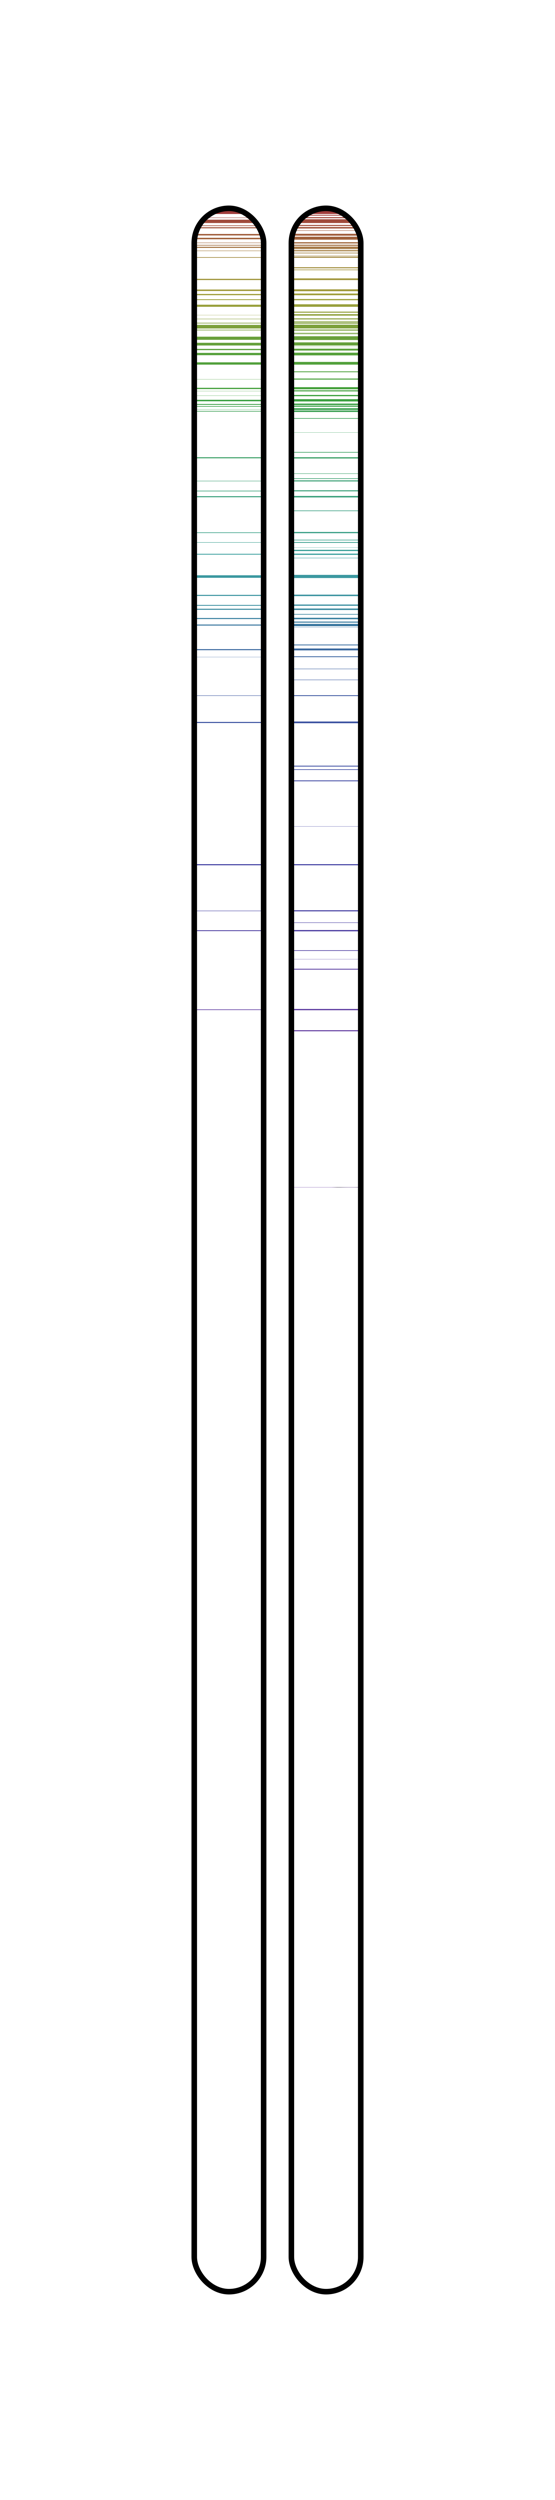 <?xml version="1.0" encoding="UTF-8" standalone="no"?>
<!-- IEETA 2014 using Inkscape -->
<svg
xmlns:osb="http://www.openswatchbook.org/uri/2009/osb"
xmlns:dc="http://purl.org/dc/elements/1.1/"
xmlns:cc="http://creativecommons.org/ns#"
xmlns:rdf="http://www.w3.org/1999/02/22-rdf-syntax-ns#"
xmlns:svg="http://www.w3.org/2000/svg"
xmlns="http://www.w3.org/2000/svg"
xmlns:sodipodi="http://sodipodi.sourceforge.net/DTD/sodipodi-0.dtd"
xmlns:inkscape="http://www.inkscape.org/namespaces/inkscape"
width="200"
height="900.075"
id="svg2"
version="1.1"
inkscape:version="0.48.3.1 r9886"
sodipodi:docname="chromosomes">
<defs
id="defs4">
<linearGradient id="linearGradient3755" osb:paint="solid">
<stop style="stop-color:#aa00ff;stop-opacity:1;" offset="0"
id="stop3757" />
</linearGradient>
</defs>
<sodipodi:namedview id="base" pagecolor="#ffffff"
bordercolor="#666666" borderopacity="1.0"
inkscape:pageopacity="0.0" inkscape:pageshadow="2"
inkscape:zoom="0.49497475" inkscape:cx="159.73474"
inkscape:cy="681.53008" inkscape:document-units="px"
inkscape:current-layer="layer1" showgrid="false"
inkscape:window-width="1066" inkscape:window-height="790"
inkscape:window-x="278" inkscape:window-y="1106"
inkscape:window-maximized="1" />
<g inkscape:label="Camada 1" inkscape:groupmode="layer" id="layer1" >
<defs id="defs6211"><pattern inkscape:stockid="Polka dots, large" id="Polkadots-large" patternTransform="translate(0,0)scale(10,10)" height="10" width="10" patternUnits="userSpaceOnUse" inkscape:collect="always"> <circle id="circle4936" r="0.45" cy="0.810" cx="2.567" style="fill:black;stroke:none" /><circle id="circle4938" r="0.45" cy="2.33" cx="3.048" style="fill:black;stroke:none" /><circle id="circle4940" r="0.45" cy="2.415" cx="4.418" style="fill:black;stroke:none" /><circle id="circle4942" r="0.45" cy="3.029" cx="1.844" style="fill:black;stroke:none" /><circle id="circle4944" r="0.45" cy="1.363" cx="6.08" style="fill:black;stroke:none" /><circle id="circle4946" r="0.45" cy="4.413" cx="5.819" style="fill:black;stroke:none" /><circle id="circle4948" r="0.45" cy="4.048" cx="4.305" style="fill:black;stroke:none" /><circle id="circle4950" r="0.45" cy="3.045" cx="5.541" style="fill:black;stroke:none" /><circle id="circle4952" r="0.45" cy="5.527" cx="4.785" style="fill:black;stroke:none" /><circle id="circle4954" r="0.45" cy="5.184" cx="2.667" style="fill:black;stroke:none" /><circle id="circle4956" r="0.45" cy="1.448" cx="7.965" style="fill:black;stroke:none" /><circle id="circle4958" r="0.45" cy="5.049" cx="7.047" style="fill:black;stroke:none" /><circle id="circle4960" r="0.45" cy="0.895" cx="4.340" style="fill:black;stroke:none" /><circle id="circle4962" r="0.45" cy="0.340" cx="7.125" style="fill:black;stroke:none" /><circle id="circle4964" r="0.45" cy="1.049" cx="9.553" style="fill:black;stroke:none" /><circle id="circle4966" r="0.45" cy="2.689" cx="7.006" style="fill:black;stroke:none" /><circle id="circle4968" r="0.45" cy="2.689" cx="8.909" style="fill:black;stroke:none" /><circle id="circle4970" r="0.45" cy="4.407" cx="9.315" style="fill:black;stroke:none" /><circle id="circle4972" r="0.45" cy="3.870" cx="7.820" style="fill:black;stroke:none" /><circle id="circle4974" r="0.45" cy="5.948" cx="8.270" style="fill:black;stroke:none" /><circle id="circle4976" r="0.45" cy="7.428" cx="7.973" style="fill:black;stroke:none" /><circle id="circle4978" r="0.45" cy="8.072" cx="9.342" style="fill:black;stroke:none" /><circle id="circle4980" r="0.45" cy="9.315" cx="8.206" style="fill:black;stroke:none" /><circle id="circle4982" r="0.45" cy="9.475" cx="9.682" style="fill:black;stroke:none" /><circle id="circle4984" r="0.45" cy="6.186" cx="9.688" style="fill:black;stroke:none" /><circle id="circle4986" r="0.45" cy="6.296" cx="3.379" style="fill:black;stroke:none" /><circle id="circle4988" r="0.45" cy="8.204" cx="2.871" style="fill:black;stroke:none" /><circle id="circle4990" r="0.45" cy="8.719" cx="4.59" style="fill:black;stroke:none" /><circle id="circle4992" r="0.45" cy="9.671" cx="3.181" style="fill:black;stroke:none" /><circle id="circle4994" r="0.45" cy="7.315" cx="5.734" style="fill:black;stroke:none" /><circle id="circle4996" r="0.45" cy="6.513" cx="6.707" style="fill:black;stroke:none" /><circle id="circle4998" r="0.45" cy="9.670" cx="5.730" style="fill:black;stroke:none" /><circle id="circle5000" r="0.45" cy="8.373" cx="6.535" style="fill:black;stroke:none" /><circle id="circle5002" r="0.45" cy="7.154" cx="4.37" style="fill:black;stroke:none" /><circle id="circle5004" r="0.45" cy="7.25" cx="0.622" style="fill:black;stroke:none" /><circle id="circle5006" r="0.45" cy="5.679" cx="0.831" style="fill:black;stroke:none" /><circle id="circle5008" r="0.45" cy="8.519" cx="1.257" style="fill:black;stroke:none" /><circle id="circle5010" r="0.45" cy="6.877" cx="1.989" style="fill:black;stroke:none" /><circle id="circle5012" r="0.45" cy="3.181" cx="0.374" style="fill:black;stroke:none" /><circle id="circle5014" r="0.45" cy="1.664" cx="1.166" style="fill:black;stroke:none" /><circle id="circle5016" r="0.45" cy="0.093" cx="1.151" style="fill:black;stroke:none" /><circle id="circle5018" r="0.45" cy="10.093" cx="1.151" style="fill:black;stroke:none" /><circle id="circle5020" r="0.45" cy="4.451" cx="1.302" style="fill:black;stroke:none" /><circle id="circle5022" r="0.45" cy="3.763" cx="3.047" style="fill:black;stroke:none" /></pattern></defs><defs id="ffff"><pattern inkscape:stockid="Wavy" id="Wavy" height="5.181" width="30.0" patternUnits="userSpaceOnUse" inkscape:collect="always"><path id="path5114" d="M 7.597,0.061 C 5.079,-0.187 2.656,0.302 -0.01,1.788 L -0.01,3.061 C 2.773,1.431 5.173,1.052 7.472,1.280 C 9.770,1.508 11.969,2.361 14.253,3.218 C 18.820,4.931 23.804,6.676 30.066,3.061 L 30.062,1.788 C 23.622,5.497 19.246,3.770 14.691,2.061 C 12.413,1.207 10.115,0.311 7.597,0.061 z " style="fill:black;stroke:none;" /></pattern></defs><defs id="defs6219"><pattern inkscape:stockid="xtrace" id="xtrace" height="20.0" width="20.0" patternUnits="userSpaceOnUse" inkscape:collect="always"><path style="fill:#000000;stroke:#000000;stroke-width:0.30;stroke-linecap:butt;stroke-linejoin:miter;stroke-opacity:1;stroke-miterlimit:0;stroke-dasharray:none;fill-opacity:1" d="m 0.0,10.0 25,-25.0 0,5 -25,25 z" id="path7213" inkscape:connector-curvature="0" /><path style="fill:#000000;fill-opacity:1;stroke:#000000;stroke-width:0.30;stroke-linecap:butt;stroke-linejoin:miter;stroke-miterlimit:0;stroke-opacity:1;stroke-dasharray:none" d="m 0.0,30.0 25,-25.0 0,5 -25,25 z" id="path7213-8" inkscape:connector-curvature="0" /><path style="fill:#000000;fill-opacity:1;stroke:#000000;stroke-width:0.30;stroke-linecap:butt;stroke-linejoin:miter;stroke-miterlimit:0;stroke-opacity:1;stroke-dasharray:none" d="m 0.0,50.0 25,-25.0 0,5 -25,25 z" id="path7213-9" inkscape:connector-curvature="0" /><path style="fill:#000000;fill-opacity:1;stroke:#000000;stroke-width:0.30;stroke-linecap:butt;stroke-linejoin:miter;stroke-miterlimit:0;stroke-opacity:1;stroke-dasharray:none" d="m 0.0,70.0 25,-25.0 0,5 -25,25 z" id="path7213-10" inkscape:connector-curvature="0" /><path style="fill:#000000;fill-opacity:1;stroke:#000000;stroke-width:0.30;stroke-linecap:butt;stroke-linejoin:miter;stroke-miterlimit:0;stroke-opacity:1;stroke-dasharray:none" d="m 0.0,90.0 25,-25.0 0,5 -25,25 z" id="path7213-11" inkscape:connector-curvature="0" /><path style="fill:#000000;fill-opacity:1;stroke:#000000;stroke-width:0.30;stroke-linecap:butt;stroke-linejoin:miter;stroke-miterlimit:0;stroke-opacity:1;stroke-dasharray:none" d="m m 0.0,110.0 25,-25.0 0,05 -25,25 z" id="path7213-12" inkscape:connector-curvature="0" /></pattern></defs><defs id="defs4"><pattern id="dallas" patternTransform="translate(106.594,206.906)" height="4.75" width="4.75" patternUnits="userSpaceOnUse"> <path style="fill:none;stroke:#000000;stroke-width:1;stroke-linecap:butt;stroke-linejoin:miter;stroke-miterlimit:0;stroke-opacity:1;stroke-dasharray:none" d="m -0.008,2.376 4.763,0" id="path2985" /><path style="fill:none;stroke:#000000;stroke-width:1;stroke-linecap:butt;stroke-linejoin:miter;stroke-miterlimit:0;stroke-opacity:1;stroke-dasharray:none" d="m 2.373,-0.006 0,4.763" id="path2985-1" /></pattern></defs><defs id="defs4"><pattern id="lineX" patternTransform="translate(106.594,206.906)" height="4.75" width="4.75" patternUnits="userSpaceOnUse"> <path style="fill:none;stroke:#000000;stroke-width:1;stroke-linecap:butt;stroke-linejoin:miter;stroke-miterlimit:0;stroke-opacity:1;stroke-dasharray:none" d="m -0.008,2.376 4.763,0" id="path2985" /></pattern></defs><defs id="defs4"><pattern id="stripeX" patternTransform="translate(106.594,206.906)" height="4.75" width="4.75" patternUnits="userSpaceOnUse"> <path style="fill:none;stroke:#000000;stroke-width:1;stroke-linecap:butt;stroke-linejoin:miter;stroke-miterlimit:0;stroke-opacity:1;stroke-dasharray:none" d="m 2.373,-0.006 0,4.763" id="path2985-1" /></pattern></defs><rect style="fill:#ffffff;fill-opacity:1;stroke-width:2;stroke-miterlimit:4;stroke-dasharray:none" id="rect3777" width="200.00" height="900.08" x="0.00" y="0.00" ry="0" />
<rect style="fill:#ffffff;fill-opacity:1;stroke-width:2;stroke-miterlimit:4;stroke-dasharray:none" id="rectx" width="25.00" height="750.08" x="70.00" y="75.00" ry="12.5" />
<rect style="fill:#ffffff;fill-opacity:1;stroke-width:2;stroke-miterlimit:4;stroke-dasharray:none" id="rectx" width="25.00" height="750.08" x="70.00" y="75.00" ry="12.5" />
<rect style="fill:#A03C3B;fill-opacity:1;stroke-width:2;stroke-miterlimit:4;stroke-dasharray:none" id="rect3777" width="25.00" height="1.44" x="105.00" y="75.61" ry="0" />
<rect style="fill:#A03C3B;fill-opacity:1;stroke-width:2;stroke-miterlimit:4;stroke-dasharray:none" id="rect3777" width="25.00" height="1.29" x="70.00" y="75.76" ry="0" />
<rect style="fill:#A0413B;fill-opacity:1;stroke-width:2;stroke-miterlimit:4;stroke-dasharray:none" id="rect3777" width="25.00" height="0.30" x="105.00" y="77.35" ry="0" />
<rect style="fill:#A0453B;fill-opacity:1;stroke-width:2;stroke-miterlimit:4;stroke-dasharray:none" id="rect3777" width="25.00" height="0.38" x="105.00" y="78.18" ry="0" />
<rect style="fill:#A0453B;fill-opacity:1;stroke-width:2;stroke-miterlimit:4;stroke-dasharray:none" id="rect3777" width="25.00" height="0.15" x="70.00" y="78.33" ry="0" />
<rect style="fill:#A04A3B;fill-opacity:1;stroke-width:2;stroke-miterlimit:4;stroke-dasharray:none" id="rect3777" width="25.00" height="1.36" x="105.00" y="78.94" ry="0" />
<rect style="fill:#A04A3B;fill-opacity:1;stroke-width:2;stroke-miterlimit:4;stroke-dasharray:none" id="rect3777" width="25.00" height="1.21" x="70.00" y="79.09" ry="0" />
<rect style="fill:#A04E3B;fill-opacity:1;stroke-width:2;stroke-miterlimit:4;stroke-dasharray:none" id="rect3777" width="25.00" height="0.38" x="105.00" y="80.98" ry="0" />
<rect style="fill:#A04E3B;fill-opacity:1;stroke-width:2;stroke-miterlimit:4;stroke-dasharray:none" id="rect3777" width="25.00" height="0.23" x="70.00" y="81.14" ry="0" />
<rect style="fill:#A0533B;fill-opacity:1;stroke-width:2;stroke-miterlimit:4;stroke-dasharray:none" id="rect3777" width="25.00" height="0.53" x="105.00" y="81.74" ry="0" />
<rect style="fill:#A0533B;fill-opacity:1;stroke-width:2;stroke-miterlimit:4;stroke-dasharray:none" id="rect3777" width="25.00" height="0.38" x="70.00" y="81.82" ry="0" />
<rect style="fill:#A0583B;fill-opacity:1;stroke-width:2;stroke-miterlimit:4;stroke-dasharray:none" id="rect3777" width="25.00" height="0.15" x="105.00" y="82.95" ry="0" />
<rect style="fill:#A05D3B;fill-opacity:1;stroke-width:2;stroke-miterlimit:4;stroke-dasharray:none" id="rect3777" width="25.00" height="0.68" x="105.00" y="84.17" ry="0" />
<rect style="fill:#A05D3B;fill-opacity:1;stroke-width:2;stroke-miterlimit:4;stroke-dasharray:none" id="rect3777" width="25.00" height="0.53" x="70.00" y="84.24" ry="0" />
<rect style="fill:#A0613B;fill-opacity:1;stroke-width:2;stroke-miterlimit:4;stroke-dasharray:none" id="rect3777" width="25.00" height="1.06" x="105.00" y="85.23" ry="0" />
<rect style="fill:#A0613B;fill-opacity:1;stroke-width:2;stroke-miterlimit:4;stroke-dasharray:none" id="rect3777" width="25.00" height="0.53" x="70.00" y="85.61" ry="0" />
<rect style="fill:#A0663B;fill-opacity:1;stroke-width:2;stroke-miterlimit:4;stroke-dasharray:none" id="rect3777" width="25.00" height="0.45" x="105.00" y="87.20" ry="0" />
<rect style="fill:#A0663B;fill-opacity:1;stroke-width:2;stroke-miterlimit:4;stroke-dasharray:none" id="rect3777" width="25.00" height="0.15" x="70.00" y="87.35" ry="0" />
<rect style="fill:#A06A3B;fill-opacity:1;stroke-width:2;stroke-miterlimit:4;stroke-dasharray:none" id="rect3777" width="25.00" height="0.38" x="105.00" y="88.11" ry="0" />
<rect style="fill:#A06A3B;fill-opacity:1;stroke-width:2;stroke-miterlimit:4;stroke-dasharray:none" id="rect3777" width="25.00" height="0.23" x="70.00" y="88.18" ry="0" />
<rect style="fill:#A06F3B;fill-opacity:1;stroke-width:2;stroke-miterlimit:4;stroke-dasharray:none" id="rect3777" width="25.00" height="0.53" x="105.00" y="88.79" ry="0" />
<rect style="fill:#A06F3B;fill-opacity:1;stroke-width:2;stroke-miterlimit:4;stroke-dasharray:none" id="rect3777" width="25.00" height="0.38" x="70.00" y="88.86" ry="0" />
<rect style="fill:#A0743B;fill-opacity:1;stroke-width:2;stroke-miterlimit:4;stroke-dasharray:none" id="rect3777" width="25.00" height="0.30" x="105.00" y="89.39" ry="0" />
<rect style="fill:#A0793B;fill-opacity:1;stroke-width:2;stroke-miterlimit:4;stroke-dasharray:none" id="rect3777" width="25.00" height="0.38" x="105.00" y="90.08" ry="0" />
<rect style="fill:#A0793B;fill-opacity:1;stroke-width:2;stroke-miterlimit:4;stroke-dasharray:none" id="rect3777" width="25.00" height="0.15" x="70.00" y="90.23" ry="0" />
<rect style="fill:#A07D3B;fill-opacity:1;stroke-width:2;stroke-miterlimit:4;stroke-dasharray:none" id="rect3777" width="25.00" height="0.23" x="105.00" y="90.98" ry="0" />
<rect style="fill:#A0823B;fill-opacity:1;stroke-width:2;stroke-miterlimit:4;stroke-dasharray:none" id="rect3777" width="25.00" height="0.15" x="105.00" y="92.05" ry="0" />
<rect style="fill:#A0873B;fill-opacity:1;stroke-width:2;stroke-miterlimit:4;stroke-dasharray:none" id="rect3777" width="25.00" height="0.38" x="105.00" y="92.42" ry="0" />
<rect style="fill:#A0873B;fill-opacity:1;stroke-width:2;stroke-miterlimit:4;stroke-dasharray:none" id="rect3777" width="25.00" height="0.23" x="70.00" y="92.58" ry="0" />
<rect style="fill:#A08C3B;fill-opacity:1;stroke-width:2;stroke-miterlimit:4;stroke-dasharray:none" id="rect3777" width="25.00" height="0.38" x="105.00" y="96.21" ry="0" />
<rect style="fill:#A0903B;fill-opacity:1;stroke-width:2;stroke-miterlimit:4;stroke-dasharray:none" id="rect3777" width="25.00" height="0.23" x="105.00" y="97.05" ry="0" />
<rect style="fill:#A0953B;fill-opacity:1;stroke-width:2;stroke-miterlimit:4;stroke-dasharray:none" id="rect3777" width="25.00" height="0.61" x="105.00" y="100.23" ry="0" />
<rect style="fill:#A0953B;fill-opacity:1;stroke-width:2;stroke-miterlimit:4;stroke-dasharray:none" id="rect3777" width="25.00" height="0.45" x="70.00" y="100.38" ry="0" />
<rect style="fill:#A0993B;fill-opacity:1;stroke-width:2;stroke-miterlimit:4;stroke-dasharray:none" id="rect3777" width="25.00" height="0.68" x="105.00" y="104.17" ry="0" />
<rect style="fill:#A0993B;fill-opacity:1;stroke-width:2;stroke-miterlimit:4;stroke-dasharray:none" id="rect3777" width="25.00" height="0.53" x="70.00" y="104.24" ry="0" />
<rect style="fill:#A09E3B;fill-opacity:1;stroke-width:2;stroke-miterlimit:4;stroke-dasharray:none" id="rect3777" width="25.00" height="0.61" x="105.00" y="105.68" ry="0" />
<rect style="fill:#A09E3B;fill-opacity:1;stroke-width:2;stroke-miterlimit:4;stroke-dasharray:none" id="rect3777" width="25.00" height="0.45" x="70.00" y="105.83" ry="0" />
<rect style="fill:#9DA03B;fill-opacity:1;stroke-width:2;stroke-miterlimit:4;stroke-dasharray:none" id="rect3777" width="25.00" height="0.45" x="105.00" y="107.65" ry="0" />
<rect style="fill:#9DA03B;fill-opacity:1;stroke-width:2;stroke-miterlimit:4;stroke-dasharray:none" id="rect3777" width="25.00" height="0.30" x="70.00" y="107.73" ry="0" />
<rect style="fill:#98A03B;fill-opacity:1;stroke-width:2;stroke-miterlimit:4;stroke-dasharray:none" id="rect3777" width="25.00" height="0.91" x="105.00" y="109.55" ry="0" />
<rect style="fill:#98A03B;fill-opacity:1;stroke-width:2;stroke-miterlimit:4;stroke-dasharray:none" id="rect3777" width="25.00" height="0.76" x="70.00" y="109.70" ry="0" />
<rect style="fill:#94A03B;fill-opacity:1;stroke-width:2;stroke-miterlimit:4;stroke-dasharray:none" id="rect3777" width="25.00" height="0.38" x="105.00" y="112.20" ry="0" />
<rect style="fill:#8FA03B;fill-opacity:1;stroke-width:2;stroke-miterlimit:4;stroke-dasharray:none" id="rect3777" width="25.00" height="0.53" x="105.00" y="113.11" ry="0" />
<rect style="fill:#8FA03B;fill-opacity:1;stroke-width:2;stroke-miterlimit:4;stroke-dasharray:none" id="rect3777" width="25.00" height="0.08" x="70.00" y="113.41" ry="0" />
<rect style="fill:#8AA03B;fill-opacity:1;stroke-width:2;stroke-miterlimit:4;stroke-dasharray:none" id="rect3777" width="25.00" height="0.38" x="105.00" y="114.62" ry="0" />
<rect style="fill:#8AA03B;fill-opacity:1;stroke-width:2;stroke-miterlimit:4;stroke-dasharray:none" id="rect3777" width="25.00" height="0.15" x="70.00" y="114.77" ry="0" />
<rect style="fill:#85A03B;fill-opacity:1;stroke-width:2;stroke-miterlimit:4;stroke-dasharray:none" id="rect3777" width="25.00" height="0.23" x="105.00" y="115.61" ry="0" />
<rect style="fill:#81A03B;fill-opacity:1;stroke-width:2;stroke-miterlimit:4;stroke-dasharray:none" id="rect3777" width="25.00" height="0.45" x="105.00" y="116.06" ry="0" />
<rect style="fill:#81A03B;fill-opacity:1;stroke-width:2;stroke-miterlimit:4;stroke-dasharray:none" id="rect3777" width="25.00" height="0.23" x="70.00" y="116.21" ry="0" />
<rect style="fill:#7CA03B;fill-opacity:1;stroke-width:2;stroke-miterlimit:4;stroke-dasharray:none" id="rect3777" width="25.00" height="1.36" x="105.00" y="116.89" ry="0" />
<rect style="fill:#7CA03B;fill-opacity:1;stroke-width:2;stroke-miterlimit:4;stroke-dasharray:none" id="rect3777" width="25.00" height="1.29" x="70.00" y="116.97" ry="0" />
<rect style="fill:#78A03B;fill-opacity:1;stroke-width:2;stroke-miterlimit:4;stroke-dasharray:none" id="rect3777" width="25.00" height="0.38" x="105.00" y="118.64" ry="0" />
<rect style="fill:#78A03B;fill-opacity:1;stroke-width:2;stroke-miterlimit:4;stroke-dasharray:none" id="rect3777" width="25.00" height="0.23" x="70.00" y="118.71" ry="0" />
<rect style="fill:#73A03B;fill-opacity:1;stroke-width:2;stroke-miterlimit:4;stroke-dasharray:none" id="rect3777" width="25.00" height="0.30" x="105.00" y="119.85" ry="0" />
<rect style="fill:#6EA03B;fill-opacity:1;stroke-width:2;stroke-miterlimit:4;stroke-dasharray:none" id="rect3777" width="25.00" height="0.08" x="105.00" y="120.30" ry="0" />
<rect style="fill:#69A03B;fill-opacity:1;stroke-width:2;stroke-miterlimit:4;stroke-dasharray:none" id="rect3777" width="25.00" height="1.36" x="105.00" y="121.06" ry="0" />
<rect style="fill:#69A03B;fill-opacity:1;stroke-width:2;stroke-miterlimit:4;stroke-dasharray:none" id="rect3777" width="25.00" height="1.14" x="70.00" y="121.21" ry="0" />
<rect style="fill:#65A03B;fill-opacity:1;stroke-width:2;stroke-miterlimit:4;stroke-dasharray:none" id="rect3777" width="25.00" height="1.14" x="105.00" y="123.26" ry="0" />
<rect style="fill:#65A03B;fill-opacity:1;stroke-width:2;stroke-miterlimit:4;stroke-dasharray:none" id="rect3777" width="25.00" height="0.98" x="70.00" y="123.41" ry="0" />
<rect style="fill:#60A03B;fill-opacity:1;stroke-width:2;stroke-miterlimit:4;stroke-dasharray:none" id="rect3777" width="25.00" height="0.08" x="105.00" y="124.85" ry="0" />
<rect style="fill:#5BA03B;fill-opacity:1;stroke-width:2;stroke-miterlimit:4;stroke-dasharray:none" id="rect3777" width="25.00" height="0.68" x="105.00" y="125.53" ry="0" />
<rect style="fill:#5BA03B;fill-opacity:1;stroke-width:2;stroke-miterlimit:4;stroke-dasharray:none" id="rect3777" width="25.00" height="0.45" x="70.00" y="125.61" ry="0" />
<rect style="fill:#56A03B;fill-opacity:1;stroke-width:2;stroke-miterlimit:4;stroke-dasharray:none" id="rect3777" width="25.00" height="0.98" x="105.00" y="126.97" ry="0" />
<rect style="fill:#56A03B;fill-opacity:1;stroke-width:2;stroke-miterlimit:4;stroke-dasharray:none" id="rect3777" width="25.00" height="0.83" x="70.00" y="127.05" ry="0" />
<rect style="fill:#52A03B;fill-opacity:1;stroke-width:2;stroke-miterlimit:4;stroke-dasharray:none" id="rect3777" width="25.00" height="0.98" x="105.00" y="130.30" ry="0" />
<rect style="fill:#52A03B;fill-opacity:1;stroke-width:2;stroke-miterlimit:4;stroke-dasharray:none" id="rect3777" width="25.00" height="0.83" x="70.00" y="130.45" ry="0" />
<rect style="fill:#4DA03B;fill-opacity:1;stroke-width:2;stroke-miterlimit:4;stroke-dasharray:none" id="rect3777" width="25.00" height="0.30" x="105.00" y="133.71" ry="0" />
<rect style="fill:#49A03B;fill-opacity:1;stroke-width:2;stroke-miterlimit:4;stroke-dasharray:none" id="rect3777" width="25.00" height="0.38" x="105.00" y="136.29" ry="0" />
<rect style="fill:#49A03B;fill-opacity:1;stroke-width:2;stroke-miterlimit:4;stroke-dasharray:none" id="rect3777" width="25.00" height="0.08" x="70.00" y="136.52" ry="0" />
<rect style="fill:#44A03B;fill-opacity:1;stroke-width:2;stroke-miterlimit:4;stroke-dasharray:none" id="rect3777" width="25.00" height="0.76" x="105.00" y="139.39" ry="0" />
<rect style="fill:#44A03B;fill-opacity:1;stroke-width:2;stroke-miterlimit:4;stroke-dasharray:none" id="rect3777" width="25.00" height="0.45" x="70.00" y="139.62" ry="0" />
<rect style="fill:#3FA03B;fill-opacity:1;stroke-width:2;stroke-miterlimit:4;stroke-dasharray:none" id="rect3777" width="25.00" height="0.38" x="105.00" y="140.53" ry="0" />
<rect style="fill:#3FA03B;fill-opacity:1;stroke-width:2;stroke-miterlimit:4;stroke-dasharray:none" id="rect3777" width="25.00" height="0.08" x="70.00" y="140.76" ry="0" />
<rect style="fill:#3BA03C;fill-opacity:1;stroke-width:2;stroke-miterlimit:4;stroke-dasharray:none" id="rect3777" width="25.00" height="0.45" x="105.00" y="142.20" ry="0" />
<rect style="fill:#3BA03C;fill-opacity:1;stroke-width:2;stroke-miterlimit:4;stroke-dasharray:none" id="rect3777" width="25.00" height="0.08" x="70.00" y="142.42" ry="0" />
<rect style="fill:#3BA041;fill-opacity:1;stroke-width:2;stroke-miterlimit:4;stroke-dasharray:none" id="rect3777" width="25.00" height="0.83" x="105.00" y="143.71" ry="0" />
<rect style="fill:#3BA041;fill-opacity:1;stroke-width:2;stroke-miterlimit:4;stroke-dasharray:none" id="rect3777" width="25.00" height="0.53" x="70.00" y="143.94" ry="0" />
<rect style="fill:#3BA045;fill-opacity:1;stroke-width:2;stroke-miterlimit:4;stroke-dasharray:none" id="rect3777" width="25.00" height="0.53" x="105.00" y="145.30" ry="0" />
<rect style="fill:#3BA045;fill-opacity:1;stroke-width:2;stroke-miterlimit:4;stroke-dasharray:none" id="rect3777" width="25.00" height="0.30" x="70.00" y="145.45" ry="0" />
<rect style="fill:#3BA04A;fill-opacity:1;stroke-width:2;stroke-miterlimit:4;stroke-dasharray:none" id="rect3777" width="25.00" height="0.38" x="105.00" y="146.06" ry="0" />
<rect style="fill:#3BA04A;fill-opacity:1;stroke-width:2;stroke-miterlimit:4;stroke-dasharray:none" id="rect3777" width="25.00" height="0.23" x="70.00" y="146.21" ry="0" />
<rect style="fill:#3BA04E;fill-opacity:1;stroke-width:2;stroke-miterlimit:4;stroke-dasharray:none" id="rect3777" width="25.00" height="0.61" x="105.00" y="146.97" ry="0" />
<rect style="fill:#3BA04E;fill-opacity:1;stroke-width:2;stroke-miterlimit:4;stroke-dasharray:none" id="rect3777" width="25.00" height="0.08" x="70.00" y="147.35" ry="0" />
<rect style="fill:#3BA053;fill-opacity:1;stroke-width:2;stroke-miterlimit:4;stroke-dasharray:none" id="rect3777" width="25.00" height="0.53" x="105.00" y="147.80" ry="0" />
<rect style="fill:#3BA053;fill-opacity:1;stroke-width:2;stroke-miterlimit:4;stroke-dasharray:none" id="rect3777" width="25.00" height="0.23" x="70.00" y="147.95" ry="0" />
<rect style="fill:#3BA058;fill-opacity:1;stroke-width:2;stroke-miterlimit:4;stroke-dasharray:none" id="rect3777" width="25.00" height="0.23" x="105.00" y="150.53" ry="0" />
<rect style="fill:#3BA05D;fill-opacity:1;stroke-width:2;stroke-miterlimit:4;stroke-dasharray:none" id="rect3777" width="25.00" height="0.08" x="105.00" y="155.68" ry="0" />
<rect style="fill:#3BA061;fill-opacity:1;stroke-width:2;stroke-miterlimit:4;stroke-dasharray:none" id="rect3777" width="25.00" height="0.23" x="105.00" y="162.73" ry="0" />
<rect style="fill:#3BA066;fill-opacity:1;stroke-width:2;stroke-miterlimit:4;stroke-dasharray:none" id="rect3777" width="25.00" height="0.45" x="105.00" y="164.62" ry="0" />
<rect style="fill:#3BA066;fill-opacity:1;stroke-width:2;stroke-miterlimit:4;stroke-dasharray:none" id="rect3777" width="25.00" height="0.38" x="70.00" y="164.62" ry="0" />
<rect style="fill:#3BA06A;fill-opacity:1;stroke-width:2;stroke-miterlimit:4;stroke-dasharray:none" id="rect3777" width="25.00" height="0.15" x="105.00" y="170.45" ry="0" />
<rect style="fill:#3BA06F;fill-opacity:1;stroke-width:2;stroke-miterlimit:4;stroke-dasharray:none" id="rect3777" width="25.00" height="0.23" x="105.00" y="172.20" ry="0" />
<rect style="fill:#3BA074;fill-opacity:1;stroke-width:2;stroke-miterlimit:4;stroke-dasharray:none" id="rect3777" width="25.00" height="0.38" x="105.00" y="172.95" ry="0" />
<rect style="fill:#3BA074;fill-opacity:1;stroke-width:2;stroke-miterlimit:4;stroke-dasharray:none" id="rect3777" width="25.00" height="0.15" x="70.00" y="173.11" ry="0" />
<rect style="fill:#3BA079;fill-opacity:1;stroke-width:2;stroke-miterlimit:4;stroke-dasharray:none" id="rect3777" width="25.00" height="0.38" x="105.00" y="176.52" ry="0" />
<rect style="fill:#3BA079;fill-opacity:1;stroke-width:2;stroke-miterlimit:4;stroke-dasharray:none" id="rect3777" width="25.00" height="0.23" x="70.00" y="176.67" ry="0" />
<rect style="fill:#3BA07D;fill-opacity:1;stroke-width:2;stroke-miterlimit:4;stroke-dasharray:none" id="rect3777" width="25.00" height="0.53" x="105.00" y="178.56" ry="0" />
<rect style="fill:#3BA07D;fill-opacity:1;stroke-width:2;stroke-miterlimit:4;stroke-dasharray:none" id="rect3777" width="25.00" height="0.38" x="70.00" y="178.64" ry="0" />
<rect style="fill:#3BA082;fill-opacity:1;stroke-width:2;stroke-miterlimit:4;stroke-dasharray:none" id="rect3777" width="25.00" height="0.23" x="105.00" y="183.79" ry="0" />
<rect style="fill:#3BA087;fill-opacity:1;stroke-width:2;stroke-miterlimit:4;stroke-dasharray:none" id="rect3777" width="25.00" height="0.45" x="105.00" y="191.52" ry="0" />
<rect style="fill:#3BA087;fill-opacity:1;stroke-width:2;stroke-miterlimit:4;stroke-dasharray:none" id="rect3777" width="25.00" height="0.23" x="70.00" y="191.67" ry="0" />
<rect style="fill:#3BA08C;fill-opacity:1;stroke-width:2;stroke-miterlimit:4;stroke-dasharray:none" id="rect3777" width="25.00" height="0.23" x="105.00" y="194.32" ry="0" />
<rect style="fill:#3BA090;fill-opacity:1;stroke-width:2;stroke-miterlimit:4;stroke-dasharray:none" id="rect3777" width="25.00" height="0.30" x="105.00" y="195.15" ry="0" />
<rect style="fill:#3BA090;fill-opacity:1;stroke-width:2;stroke-miterlimit:4;stroke-dasharray:none" id="rect3777" width="25.00" height="0.15" x="70.00" y="195.23" ry="0" />
<rect style="fill:#3BA095;fill-opacity:1;stroke-width:2;stroke-miterlimit:4;stroke-dasharray:none" id="rect3777" width="25.00" height="0.08" x="105.00" y="197.12" ry="0" />
<rect style="fill:#3BA099;fill-opacity:1;stroke-width:2;stroke-miterlimit:4;stroke-dasharray:none" id="rect3777" width="25.00" height="0.45" x="105.00" y="197.95" ry="0" />
<rect style="fill:#3BA09E;fill-opacity:1;stroke-width:2;stroke-miterlimit:4;stroke-dasharray:none" id="rect3777" width="25.00" height="0.45" x="105.00" y="199.32" ry="0" />
<rect style="fill:#3BA09E;fill-opacity:1;stroke-width:2;stroke-miterlimit:4;stroke-dasharray:none" id="rect3777" width="25.00" height="0.30" x="70.00" y="199.39" ry="0" />
<rect style="fill:#3B9DA0;fill-opacity:1;stroke-width:2;stroke-miterlimit:4;stroke-dasharray:none" id="rect3777" width="25.00" height="0.15" x="105.00" y="200.83" ry="0" />
<rect style="fill:#3B98A0;fill-opacity:1;stroke-width:2;stroke-miterlimit:4;stroke-dasharray:none" id="rect3777" width="25.00" height="1.14" x="105.00" y="206.97" ry="0" />
<rect style="fill:#3B98A0;fill-opacity:1;stroke-width:2;stroke-miterlimit:4;stroke-dasharray:none" id="rect3777" width="25.00" height="0.91" x="70.00" y="207.12" ry="0" />
<rect style="fill:#3B94A0;fill-opacity:1;stroke-width:2;stroke-miterlimit:4;stroke-dasharray:none" id="rect3777" width="25.00" height="0.53" x="105.00" y="214.09" ry="0" />
<rect style="fill:#3B94A0;fill-opacity:1;stroke-width:2;stroke-miterlimit:4;stroke-dasharray:none" id="rect3777" width="25.00" height="0.38" x="70.00" y="214.17" ry="0" />
<rect style="fill:#3B8FA0;fill-opacity:1;stroke-width:2;stroke-miterlimit:4;stroke-dasharray:none" id="rect3777" width="25.00" height="0.45" x="105.00" y="217.65" ry="0" />
<rect style="fill:#3B8FA0;fill-opacity:1;stroke-width:2;stroke-miterlimit:4;stroke-dasharray:none" id="rect3777" width="25.00" height="0.30" x="70.00" y="217.80" ry="0" />
<rect style="fill:#3B8AA0;fill-opacity:1;stroke-width:2;stroke-miterlimit:4;stroke-dasharray:none" id="rect3777" width="25.00" height="0.53" x="105.00" y="219.09" ry="0" />
<rect style="fill:#3B8AA0;fill-opacity:1;stroke-width:2;stroke-miterlimit:4;stroke-dasharray:none" id="rect3777" width="25.00" height="0.38" x="70.00" y="219.17" ry="0" />
<rect style="fill:#3B85A0;fill-opacity:1;stroke-width:2;stroke-miterlimit:4;stroke-dasharray:none" id="rect3777" width="25.00" height="0.23" x="105.00" y="221.06" ry="0" />
<rect style="fill:#3B81A0;fill-opacity:1;stroke-width:2;stroke-miterlimit:4;stroke-dasharray:none" id="rect3777" width="25.00" height="0.53" x="105.00" y="222.42" ry="0" />
<rect style="fill:#3B81A0;fill-opacity:1;stroke-width:2;stroke-miterlimit:4;stroke-dasharray:none" id="rect3777" width="25.00" height="0.38" x="70.00" y="222.50" ry="0" />
<rect style="fill:#3B7CA0;fill-opacity:1;stroke-width:2;stroke-miterlimit:4;stroke-dasharray:none" id="rect3777" width="25.00" height="0.38" x="105.00" y="223.79" ry="0" />
<rect style="fill:#3B78A0;fill-opacity:1;stroke-width:2;stroke-miterlimit:4;stroke-dasharray:none" id="rect3777" width="25.00" height="0.83" x="105.00" y="224.62" ry="0" />
<rect style="fill:#3B78A0;fill-opacity:1;stroke-width:2;stroke-miterlimit:4;stroke-dasharray:none" id="rect3777" width="25.00" height="0.38" x="70.00" y="224.85" ry="0" />
<rect style="fill:#3B73A0;fill-opacity:1;stroke-width:2;stroke-miterlimit:4;stroke-dasharray:none" id="rect3777" width="25.00" height="0.08" x="105.00" y="225.83" ry="0" />
<rect style="fill:#3B6EA0;fill-opacity:1;stroke-width:2;stroke-miterlimit:4;stroke-dasharray:none" id="rect3777" width="25.00" height="0.30" x="105.00" y="232.05" ry="0" />
<rect style="fill:#3B69A0;fill-opacity:1;stroke-width:2;stroke-miterlimit:4;stroke-dasharray:none" id="rect3777" width="25.00" height="0.68" x="105.00" y="233.48" ry="0" />
<rect style="fill:#3B69A0;fill-opacity:1;stroke-width:2;stroke-miterlimit:4;stroke-dasharray:none" id="rect3777" width="25.00" height="0.38" x="70.00" y="233.71" ry="0" />
<rect style="fill:#3B65A0;fill-opacity:1;stroke-width:2;stroke-miterlimit:4;stroke-dasharray:none" id="rect3777" width="25.00" height="0.30" x="105.00" y="236.29" ry="0" />
<rect style="fill:#3B65A0;fill-opacity:1;stroke-width:2;stroke-miterlimit:4;stroke-dasharray:none" id="rect3777" width="25.00" height="0.08" x="70.00" y="236.52" ry="0" />
<rect style="fill:#3B60A0;fill-opacity:1;stroke-width:2;stroke-miterlimit:4;stroke-dasharray:none" id="rect3777" width="25.00" height="0.15" x="105.00" y="240.76" ry="0" />
<rect style="fill:#3B5BA0;fill-opacity:1;stroke-width:2;stroke-miterlimit:4;stroke-dasharray:none" id="rect3777" width="25.00" height="0.15" x="105.00" y="244.70" ry="0" />
<rect style="fill:#3B56A0;fill-opacity:1;stroke-width:2;stroke-miterlimit:4;stroke-dasharray:none" id="rect3777" width="25.00" height="0.30" x="105.00" y="250.30" ry="0" />
<rect style="fill:#3B56A0;fill-opacity:1;stroke-width:2;stroke-miterlimit:4;stroke-dasharray:none" id="rect3777" width="25.00" height="0.15" x="70.00" y="250.38" ry="0" />
<rect style="fill:#3B52A0;fill-opacity:1;stroke-width:2;stroke-miterlimit:4;stroke-dasharray:none" id="rect3777" width="25.00" height="0.61" x="105.00" y="259.77" ry="0" />
<rect style="fill:#3B52A0;fill-opacity:1;stroke-width:2;stroke-miterlimit:4;stroke-dasharray:none" id="rect3777" width="25.00" height="0.38" x="70.00" y="259.92" ry="0" />
<rect style="fill:#3B4DA0;fill-opacity:1;stroke-width:2;stroke-miterlimit:4;stroke-dasharray:none" id="rect3777" width="25.00" height="0.30" x="105.00" y="275.68" ry="0" />
<rect style="fill:#3B49A0;fill-opacity:1;stroke-width:2;stroke-miterlimit:4;stroke-dasharray:none" id="rect3777" width="25.00" height="0.23" x="105.00" y="276.97" ry="0" />
<rect style="fill:#3B44A0;fill-opacity:1;stroke-width:2;stroke-miterlimit:4;stroke-dasharray:none" id="rect3777" width="25.00" height="0.30" x="105.00" y="280.98" ry="0" />
<rect style="fill:#3B3FA0;fill-opacity:1;stroke-width:2;stroke-miterlimit:4;stroke-dasharray:none" id="rect3777" width="25.00" height="0.08" x="105.00" y="297.50" ry="0" />
<rect style="fill:#3C3BA0;fill-opacity:1;stroke-width:2;stroke-miterlimit:4;stroke-dasharray:none" id="rect3777" width="25.00" height="0.38" x="105.00" y="311.14" ry="0" />
<rect style="fill:#3C3BA0;fill-opacity:1;stroke-width:2;stroke-miterlimit:4;stroke-dasharray:none" id="rect3777" width="25.00" height="0.38" x="70.00" y="311.14" ry="0" />
<rect style="fill:#413BA0;fill-opacity:1;stroke-width:2;stroke-miterlimit:4;stroke-dasharray:none" id="rect3777" width="25.00" height="0.38" x="105.00" y="327.73" ry="0" />
<rect style="fill:#413BA0;fill-opacity:1;stroke-width:2;stroke-miterlimit:4;stroke-dasharray:none" id="rect3777" width="25.00" height="0.15" x="70.00" y="327.88" ry="0" />
<rect style="fill:#453BA0;fill-opacity:1;stroke-width:2;stroke-miterlimit:4;stroke-dasharray:none" id="rect3777" width="25.00" height="0.15" x="105.00" y="332.12" ry="0" />
<rect style="fill:#4A3BA0;fill-opacity:1;stroke-width:2;stroke-miterlimit:4;stroke-dasharray:none" id="rect3777" width="25.00" height="0.45" x="105.00" y="334.85" ry="0" />
<rect style="fill:#4A3BA0;fill-opacity:1;stroke-width:2;stroke-miterlimit:4;stroke-dasharray:none" id="rect3777" width="25.00" height="0.30" x="70.00" y="334.92" ry="0" />
<rect style="fill:#4E3BA0;fill-opacity:1;stroke-width:2;stroke-miterlimit:4;stroke-dasharray:none" id="rect3777" width="25.00" height="0.23" x="105.00" y="342.12" ry="0" />
<rect style="fill:#533BA0;fill-opacity:1;stroke-width:2;stroke-miterlimit:4;stroke-dasharray:none" id="rect3777" width="25.00" height="0.08" x="105.00" y="345.30" ry="0" />
<rect style="fill:#583BA0;fill-opacity:1;stroke-width:2;stroke-miterlimit:4;stroke-dasharray:none" id="rect3777" width="25.00" height="0.30" x="105.00" y="348.79" ry="0" />
<rect style="fill:#5D3BA0;fill-opacity:1;stroke-width:2;stroke-miterlimit:4;stroke-dasharray:none" id="rect3777" width="25.00" height="0.45" x="105.00" y="363.26" ry="0" />
<rect style="fill:#5D3BA0;fill-opacity:1;stroke-width:2;stroke-miterlimit:4;stroke-dasharray:none" id="rect3777" width="25.00" height="0.23" x="70.00" y="363.41" ry="0" />
<rect style="fill:#613BA0;fill-opacity:1;stroke-width:2;stroke-miterlimit:4;stroke-dasharray:none" id="rect3777" width="25.00" height="0.38" x="105.00" y="370.91" ry="0" />
<rect style="fill:#663BA0;fill-opacity:1;stroke-width:2;stroke-miterlimit:4;stroke-dasharray:none" id="rect3777" width="25.00" height="0.08" x="105.00" y="427.42" ry="0" />
<rect style="fill-opacity:1;stroke-width:2;stroke-miterlimit:4;stroke-dasharray:none;fill:url(#Wavy);fill-rule:nonzero;opacity:1" id="rect6217" width="25.00" height="0.08" x="105.00" y="427.42" ry="0" />
<path d="m 69.50,74.50 0,13.00 c 0, -8.31 6.69, -13.00 13.00, -13.00 l -13.00,0 z m 13.00,0 c 8.31,0 13.00,6.69 13.00,13.00 l 0,-13.00 -13.00,0 z" id="rect3787" style="fill:#fff;fill-opacity:1;fill-rule:nonzero;stroke:none" /><path d="m 95.50,825.58 0,-13.00 c 0,8.31 -6.69, 13.00 -13.00, 13.00 l 13.00,0 z m -13.00,0 c -8.31,0 -13.00,-6.69 -13.00,-13.00 l 0,13.00 13.00,0 z" id="rect3787" style="fill:#fff;fill-opacity:1;fill-rule:nonzero;stroke:none" /><rect style="fill:none;stroke:#000000;stroke-width:2;stroke-linecap:butt;stroke-linejoin:miter;stroke-miterlimit:4;stroke-opacity:1;stroke-dasharray:none" id="rect2985" width="25.00" height="750.08" x="70.00" y="75.00" ry="12.5" />
<path d="m 104.50,74.50 0,13.00 c 0, -8.31 6.69, -13.00 13.00, -13.00 l -13.00,0 z m 13.00,0 c 8.31,0 13.00,6.69 13.00,13.00 l 0,-13.00 -13.00,0 z" id="rect3787" style="fill:#fff;fill-opacity:1;fill-rule:nonzero;stroke:none" /><path d="m 130.50,825.58 0,-13.00 c 0,8.31 -6.69, 13.00 -13.00, 13.00 l 13.00,0 z m -13.00,0 c -8.31,0 -13.00,-6.69 -13.00,-13.00 l 0,13.00 13.00,0 z" id="rect3787" style="fill:#fff;fill-opacity:1;fill-rule:nonzero;stroke:none" /><rect style="fill:none;stroke:#000000;stroke-width:2;stroke-linecap:butt;stroke-linejoin:miter;stroke-miterlimit:4;stroke-opacity:1;stroke-dasharray:none" id="rect2985" width="25.00" height="750.08" x="105.00" y="75.00" ry="12.5" />
</g>
</svg>